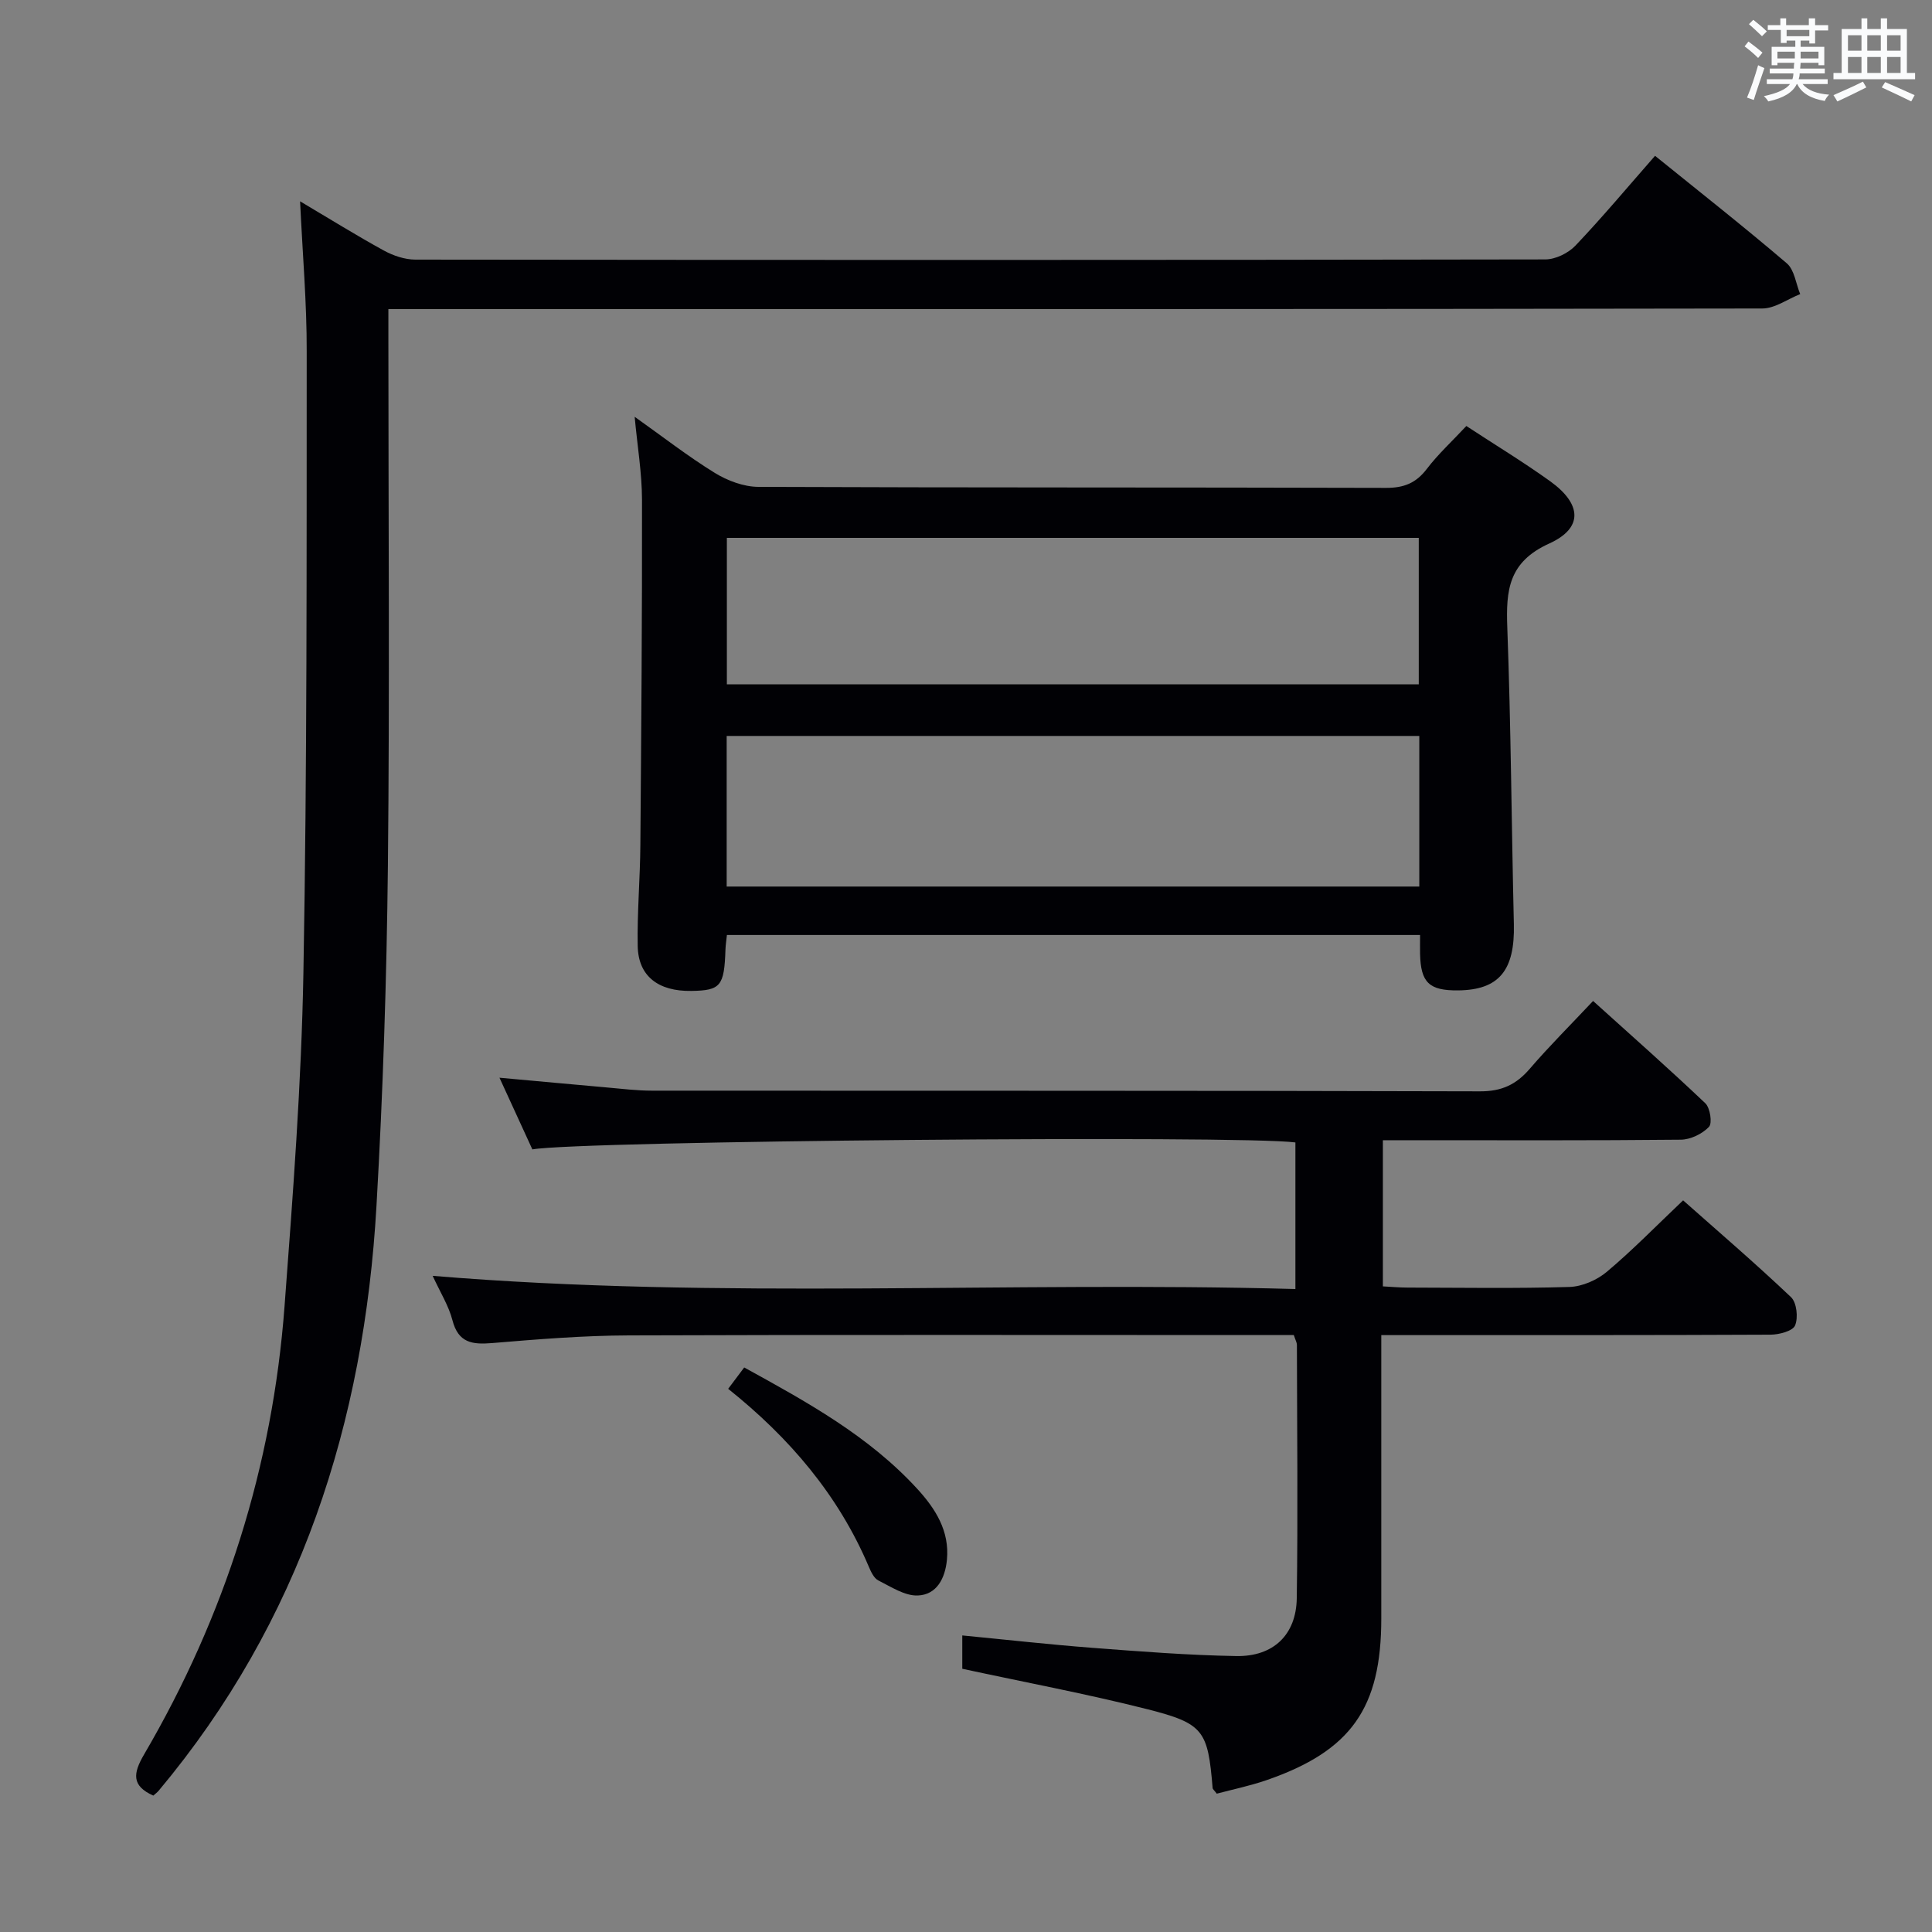 <svg enable-background="new 0 0 400 400" viewBox="0 0 400 400" xmlns="http://www.w3.org/2000/svg"><rect x="0" y="0" width="400" height="400" fill="#808080" stroke="none"/><g fill="#010105"><path d="m267.87 276.41c-2.22 0-4.21 0-6.19 0-43.82 0-87.64-.09-131.46.07-9.45.03-18.92.8-28.35 1.59-4.12.34-6.99-.05-8.2-4.74-.77-2.98-2.5-5.71-4.09-9.18 59.75 4.96 119.01 1.08 178.62 2.73 0-10.64 0-20.52 0-30.35-11.46-1.53-148.34-.33-157.98 1.44-2.13-4.63-4.31-9.39-6.81-14.84 7.85.71 15.01 1.38 22.16 2.01 3.14.28 6.29.67 9.43.67 57.15.04 114.3-.03 171.45.14 4.48.01 7.47-1.41 10.27-4.67 4.01-4.66 8.37-9 13.11-14.04 7.9 7.13 15.7 14.02 23.24 21.18 1 .96 1.48 4.13.75 4.89-1.39 1.45-3.81 2.63-5.82 2.65-18.33.19-36.65.11-54.98.11-2.14 0-4.27 0-6.71 0v30.26c1.65.08 3.39.25 5.14.25 11.16.02 22.33.21 33.48-.13 2.65-.08 5.71-1.42 7.76-3.15 5.34-4.49 10.24-9.52 15.78-14.78 7.11 6.31 14.91 12.99 22.34 20.04 1.18 1.12 1.52 4.25.84 5.86-.49 1.17-3.3 1.9-5.08 1.91-24.66.12-49.32.08-73.98.09-1.97 0-3.95 0-6.61 0v5.68 52.98c0 18.55-6.24 27.42-23.75 33.48-3.42 1.18-7 1.92-10.31 2.8-.5-.67-.84-.91-.86-1.18-.99-11.88-1.8-13.34-13.57-16.32-12.53-3.17-25.25-5.55-38.26-8.36 0-1.85 0-4.08 0-6.9 9.12.88 17.99 1.88 26.88 2.56 9.94.76 19.9 1.54 29.86 1.71 7.65.13 12.39-4.38 12.51-11.95.26-17.49.06-34.99.03-52.48 0-.47-.28-.93-.64-2.03z"/><path d="m62.13 41.68c6.21 3.68 11.7 7.1 17.36 10.2 1.94 1.06 4.31 1.86 6.49 1.87 77.98.09 155.97.1 233.95-.04 2.12 0 4.77-1.3 6.26-2.87 5.6-5.89 10.82-12.14 16.47-18.58 9.31 7.53 18.45 14.72 27.28 22.26 1.58 1.35 1.88 4.21 2.77 6.37-2.62 1.04-5.24 2.98-7.86 2.98-90.99.16-181.97.13-272.95.13-3.63 0-7.27 0-11.49 0v6.3c0 36.33.28 72.65-.1 108.98-.25 23.45-1.02 46.91-2.36 70.32-2.56 44.94-15.76 86.1-45.1 121.15-.31.37-.73.66-1.11 1.01-4.53-2.03-4.21-4.59-1.91-8.52 16.78-28.68 26.6-59.65 29.08-92.78 1.73-23.04 3.5-46.11 3.91-69.19.77-42.8.65-85.61.68-128.42.03-10.13-.86-20.24-1.37-31.17z"/><path d="m303.59 88.2c6 3.93 11.83 7.47 17.36 11.44 6.53 4.7 6.9 9.67-.2 12.89-8.45 3.83-8.97 9.68-8.68 17.4.76 20.45.87 40.93 1.36 61.39.23 9.58-3.06 13.64-11.53 13.73-6.02.06-7.76-1.61-7.89-7.59-.02-1.16 0-2.31 0-3.88-47.91 0-95.58 0-143.51 0-.11 1.1-.27 2.05-.3 3.01-.25 7.57-.99 8.48-7.07 8.57-6.85.11-10.98-3.07-11.1-9.28-.13-6.97.5-13.95.55-20.93.19-23.82.38-47.64.34-71.45-.01-5.57-.96-11.13-1.52-17.21 5.7 4.04 10.94 8.13 16.56 11.6 2.64 1.63 6.02 2.9 9.06 2.91 43.31.18 86.63.08 129.94.21 3.71.01 6.21-.99 8.45-3.93 2.3-3.02 5.14-5.63 8.18-8.88zm-9.74 64.17c-48.06 0-95.61 0-143.4 0v31.18h143.4c0-10.51 0-20.64 0-31.18zm-.11-10.69c0-10.4 0-20.32 0-30.32-47.91 0-95.55 0-143.25 0v30.32z"/><path d="m150.76 287.54c1.14-1.52 2.11-2.81 3.32-4.42 13.01 7.15 25.79 14.18 35.82 25.12 3.75 4.09 6.73 8.72 6.15 14.71-.37 3.81-2.09 7.23-6.04 7.38-2.69.1-5.53-1.8-8.15-3.11-.91-.45-1.52-1.77-1.97-2.82-6.31-14.88-16.47-26.75-29.13-36.86z"/></g><path d="m361.2 9.6.8-1c.9.7 1.9 1.4 2.9 2.3l-.9 1.1c-1-1-2-1.8-2.8-2.4zm.5 10.6c.9-2.1 1.6-4.3 2.3-6.7.4.2.8.4 1.3.6-.7 2.1-1.5 4.3-2.2 6.6zm.4-15.2.9-.9c1 .8 2 1.6 2.8 2.4l-1 1c-.9-.9-1.8-1.7-2.7-2.5zm12.5-1.2h1.2v1.4h2.7v1.1h-2.7v2.7h-1.2v-.6h-1.8v1.3h4.9v3.8h-1.2v-.5h-3.7c0 .4-.1.9-.1 1.2h5.1v1h-5.2c0 .5-.1.9-.2 1.2h6v1h-5.2c1.1 1.3 2.9 2 5.5 2.2-.4.4-.7.8-.9 1.3-2.9-.5-4.8-1.6-5.7-3.5h-.1c-.8 1.7-2.7 2.9-5.9 3.6-.2-.4-.6-.8-.9-1.1 2.8-.6 4.6-1.4 5.4-2.5h-4.8v-1h5.3c.1-.3.2-.7.2-1.2h-4.9v-1h5c0-.4 0-.8.1-1.2h-3.5v.5h-1.2v-3.8h4.9v-1.3h-1.8v.5h-1.2v-2.7h-2.7v-1h2.6v-1.4h1.2v1.4h4.7v-1.4zm-6.6 8.3h3.6c0-.4 0-.9 0-1.4h-3.6zm1.9-4.6h4.7v-1.3h-4.7zm6.6 3.2h-3.7v1.4h3.7z" fill="#fafbfc"/><path d="m385.3 3.8h1.3v2.2h2.8v-2.2h1.3v2.2h4.1v9.1h1.7v1.3h-16.9v-1.3h1.7v-9.1h4.1v-2.2zm.4 13.1.7 1.2c-1.8.9-3.8 1.9-6 2.9-.2-.4-.5-.8-.8-1.3 2.3-1 4.3-1.9 6.1-2.8zm-3.1-6.4h2.8v-3.2h-2.8zm0 4.6h2.8v-3.3h-2.8zm4-4.6h2.8v-3.2h-2.8zm0 4.6h2.8v-3.3h-2.8zm3.7 1.9c2.1.9 4.1 1.8 6.1 2.7l-.7 1.3c-2.2-1.1-4.2-2-6.1-2.9zm3.2-9.7h-2.8v3.2h2.8zm-2.8 7.8h2.8v-3.3h-2.8z" fill="#fafbfc"/></svg>